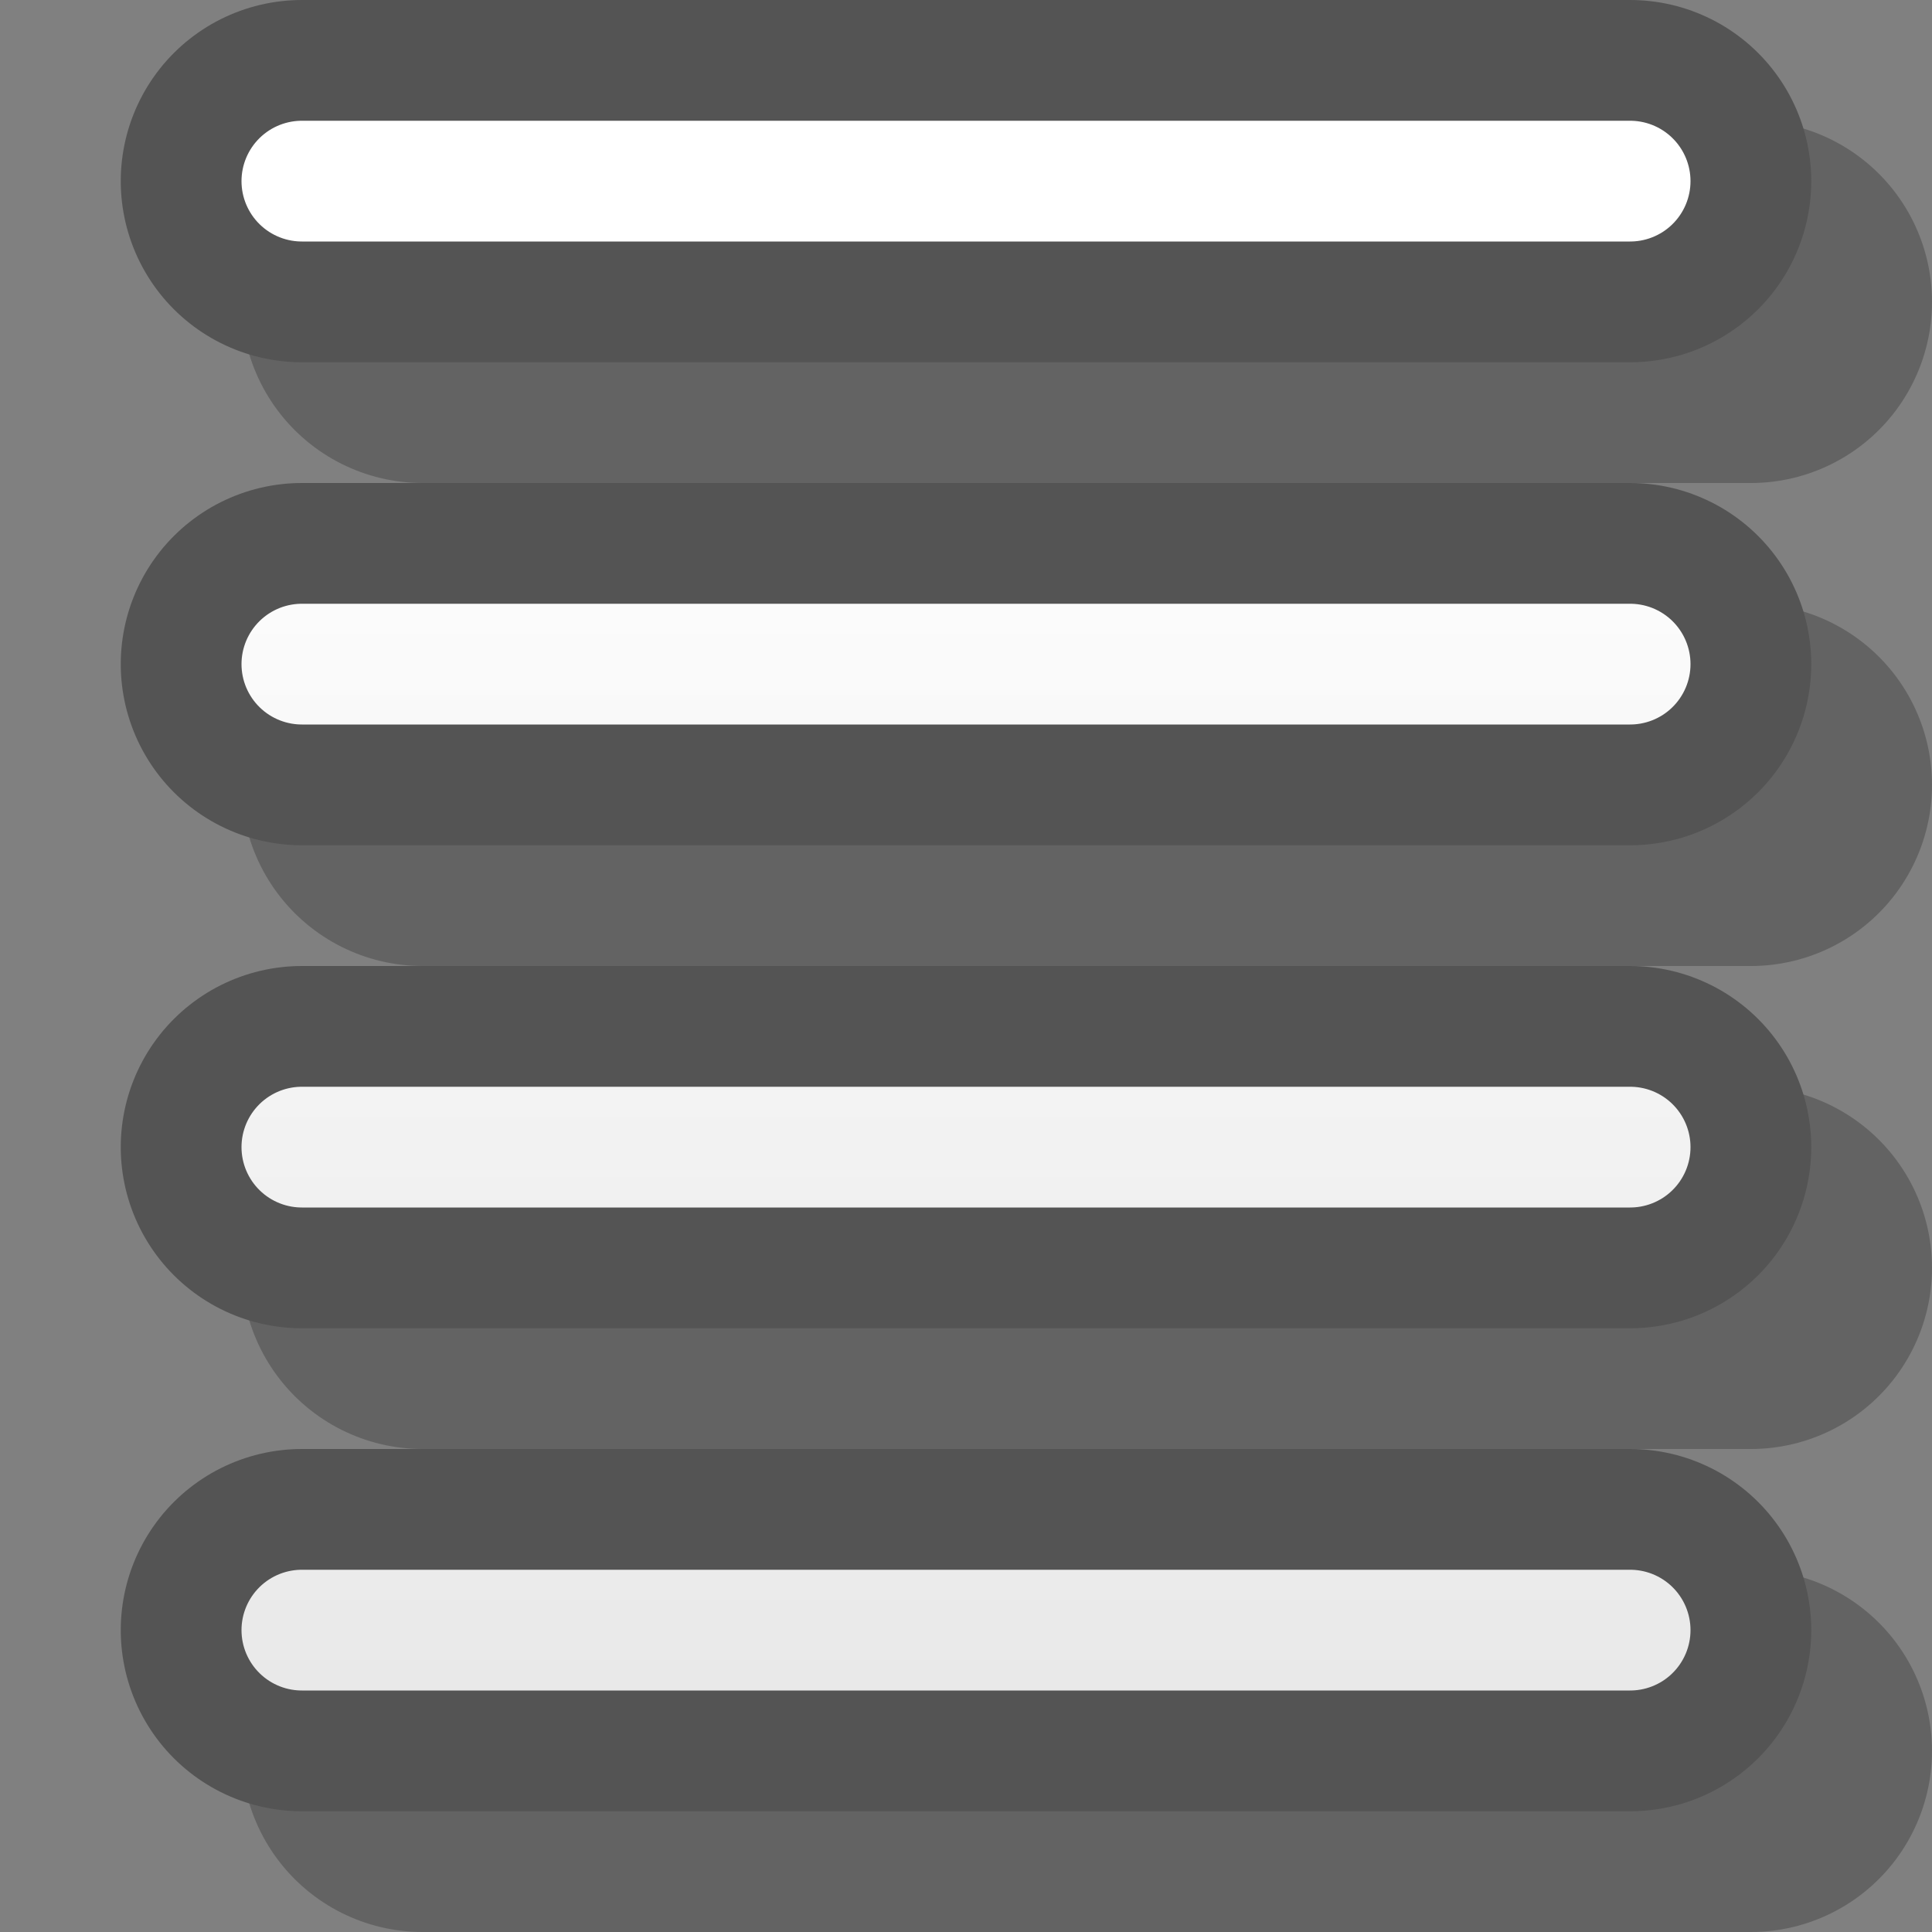 <?xml version="1.0" encoding="UTF-8" standalone="yes"?>
<svg version="1.1" width="64" height="64" color-interpolation="linearRGB"
     xmlns:svg="http://www.w3.org/2000/svg" xmlns="http://www.w3.org/2000/svg">
 <rect width="100%" height="100%" fill="#808080" stroke="none"/>
 <g>
  <path style="fill:none; stroke:#000000; stroke-opacity:0.224; stroke-width:12; stroke-linecap:round; stroke-linejoin:round"
        d="M10 6H54
           M10 22H54
           M10 54H54
           M10 38H54"
        transform="matrix(1,0,0,1,4,4)"
  />
  <path style="fill:none; stroke:#545454; stroke-width:12; stroke-linecap:round; stroke-linejoin:round"
        d="M10 6H54
           M10 22H54
           M10 54H54
           M10 38H54"
  />
  <linearGradient id="gradient0" gradientUnits="userSpaceOnUse" x1="128" y1="12" x2="128" y2="64">
   <stop offset="0" stop-color="#ffffff"/>
   <stop offset="1" stop-color="#e5e5e5"/>
  </linearGradient>
  <path style="fill:none; stroke:url(#gradient0); stroke-width:4; stroke-linecap:round; stroke-linejoin:round"
        d="M10 6H54
           M10 22H54
           M10 54H54
           M10 38H54"
  />
 </g>
</svg>
